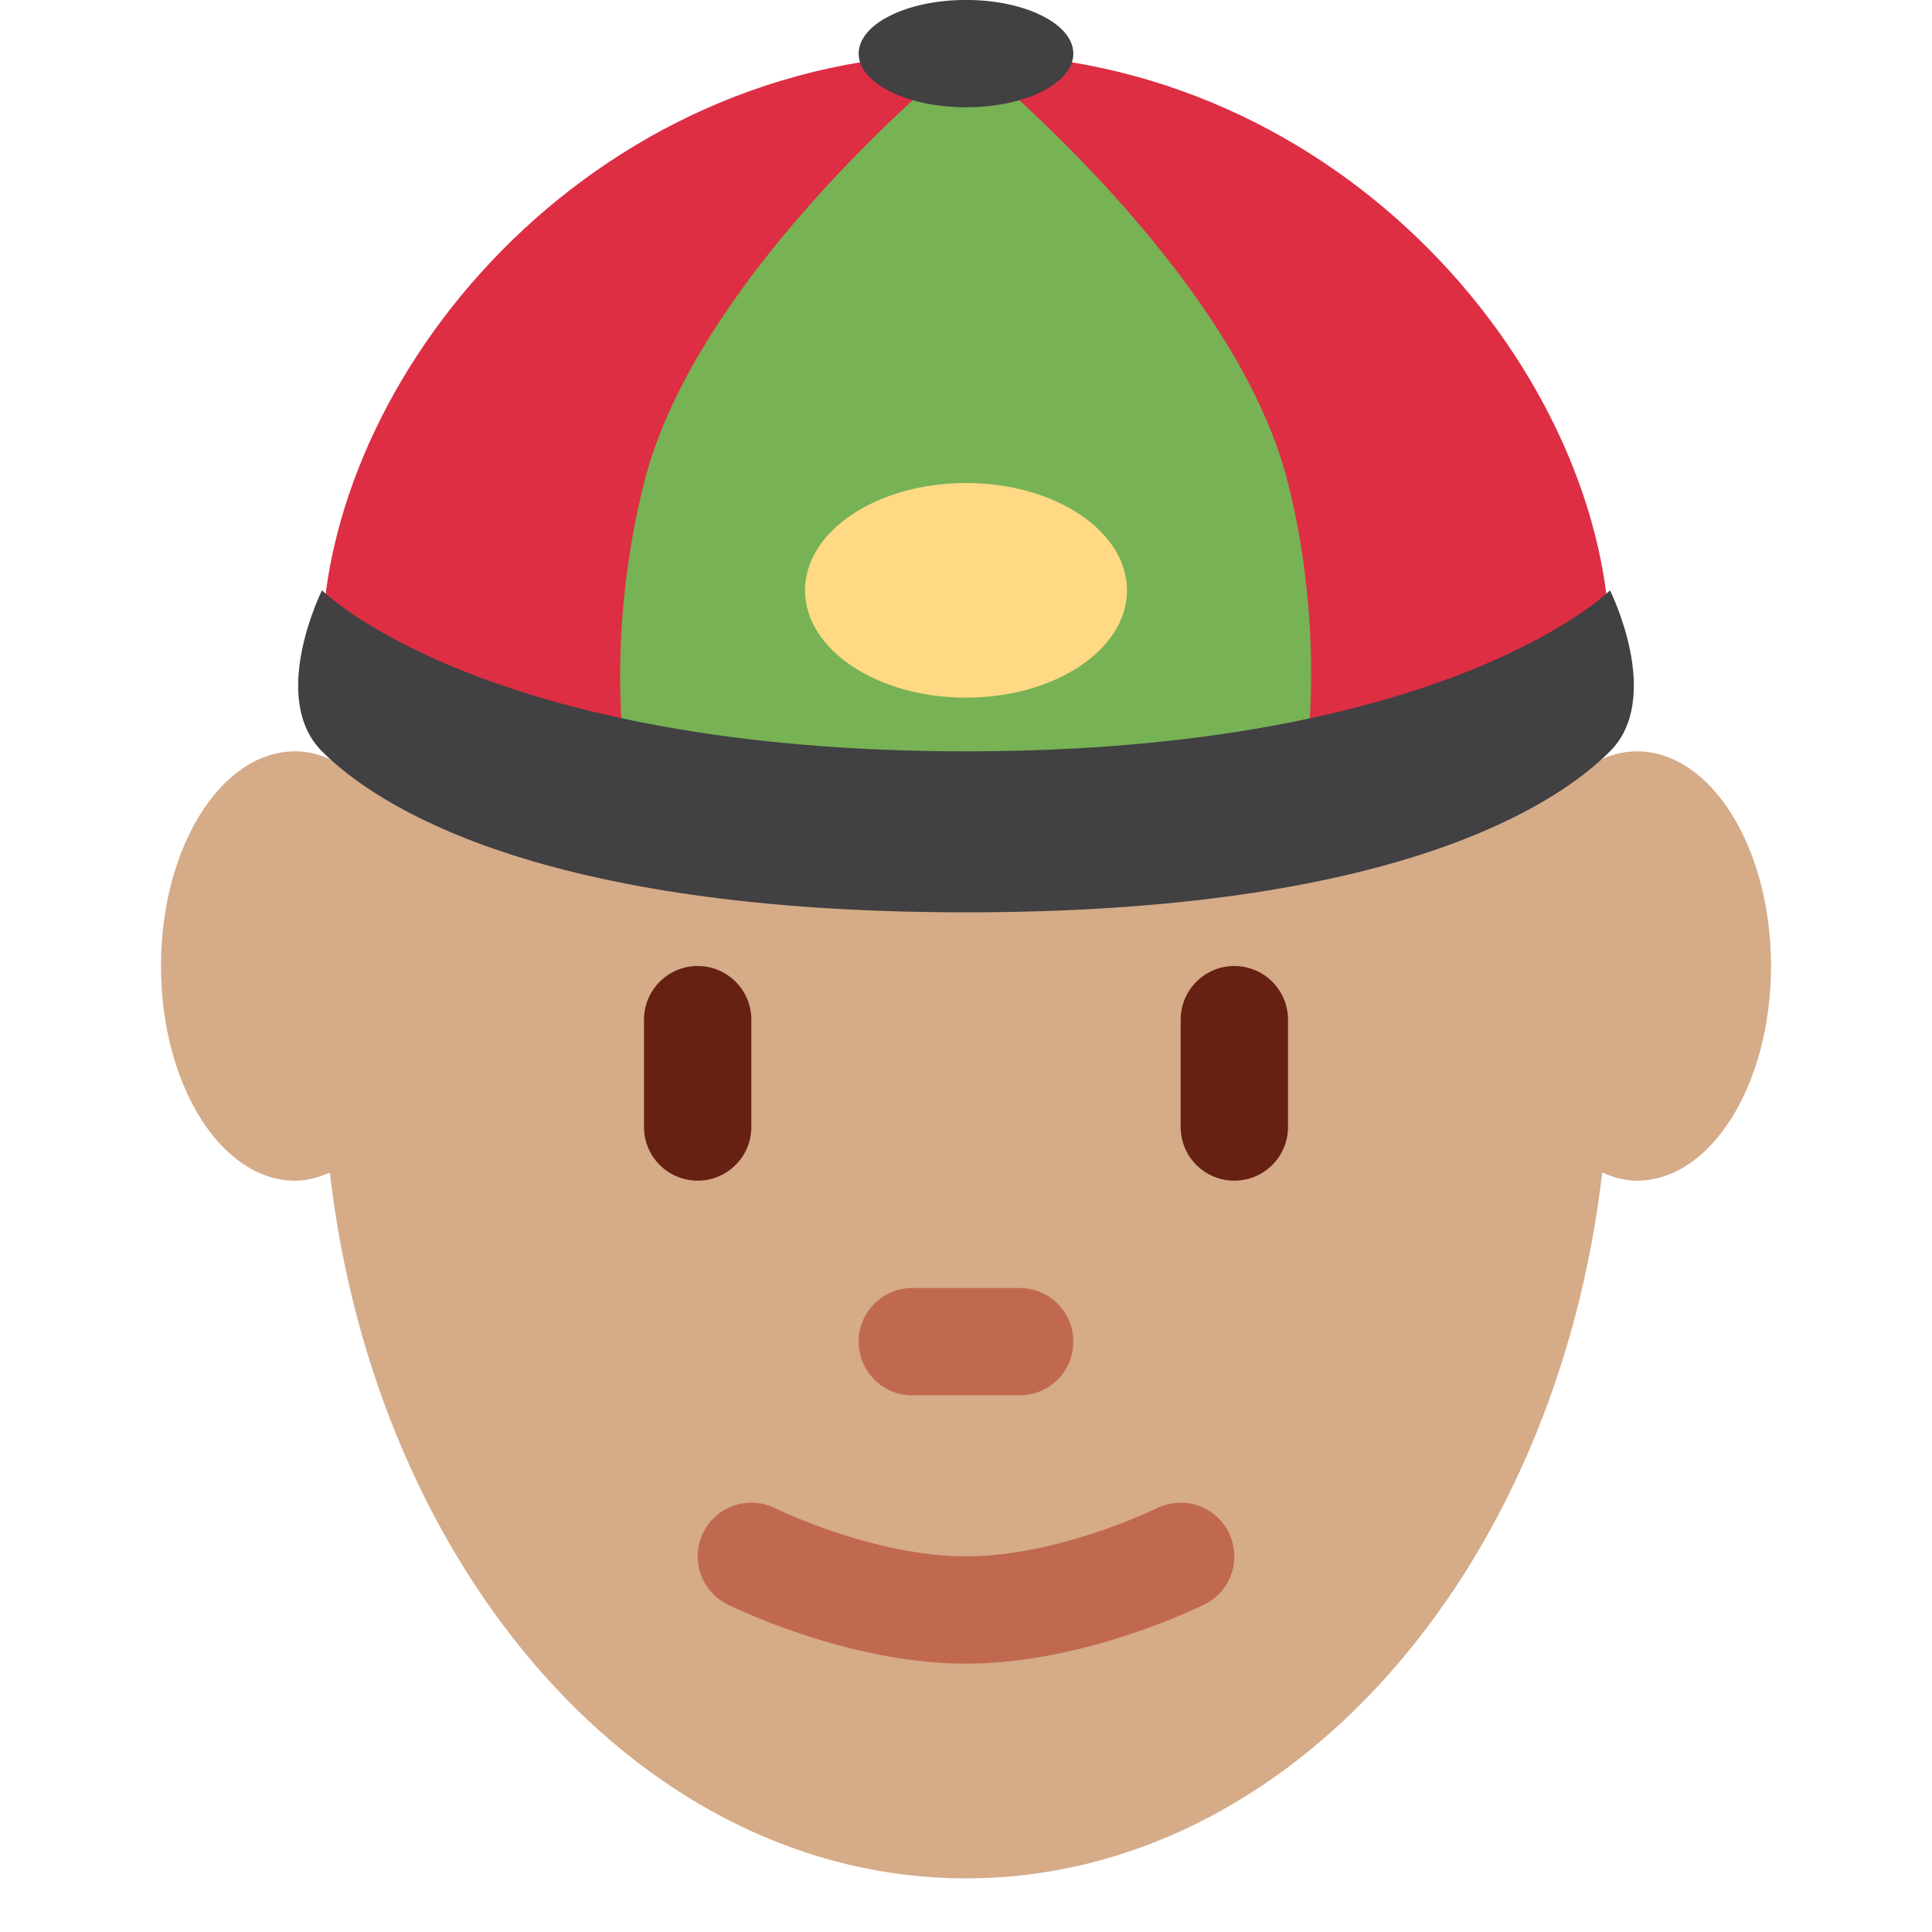 <?xml version="1.0" encoding="UTF-8" standalone="no"?><svg xmlns="http://www.w3.org/2000/svg" xmlns:cc="http://creativecommons.org/ns#" xmlns:dc="http://purl.org/dc/elements/1.1/" xmlns:rdf="http://www.w3.org/1999/02/22-rdf-syntax-ns#" xmlns:svg="http://www.w3.org/2000/svg" height="45" id="svg2" style="enable-background:new 0 0 45 45;" version="1.1" viewBox="0 0 45 45" width="45" xml:space="preserve"><defs id="defs6"><clipPath clipPathUnits="userSpaceOnUse" id="clipPath16"><path d="M 0,36 36,36 36,0 0,0 0,36 Z" id="path18"/></clipPath></defs><g id="g10" transform="matrix(1.25,0,0,-1.25,0,45)"><g id="g12"><g clip-path="url(#clipPath16)" id="g14"><g id="g20" transform="translate(30.5,22)"><path d="M 0,0 C -0.428,0 -0.824,-0.188 -1.177,-0.491 -2.81,5.54 -7.256,9.875 -12.5,9.875 -17.744,9.875 -22.191,5.54 -23.824,-0.491 -24.176,-0.188 -24.572,0 -25,0 c -1.381,0 -2.5,-1.791 -2.5,-4.001 0,-2.209 1.119,-4 2.5,-4 0.225,0 0.438,0.063 0.646,0.152 0.86,-7.439 5.832,-13.152 11.854,-13.152 6.021,0 10.993,5.713 11.855,13.153 0.207,-0.09 0.42,-0.153 0.645,-0.153 1.381,0 2.5,1.791 2.5,4 C 2.5,-1.791 1.381,0 0,0" id="path22" style="fill:#d5ab88;fill-opacity:1;fill-rule:nonzero;stroke:none"/></g><g id="g24" transform="translate(6,23.89)"><path d="M 0,0 C 0,5.055 4.958,11.111 12,11.111 19.041,11.111 24,5.055 24,0 24,-0.723 19.041,-2.889 12,-2.889 4.958,-2.889 0,-0.723 0,0" id="path26" style="fill:#dd2e44;fill-opacity:1;fill-rule:nonzero;stroke:none"/></g><g id="g28" transform="translate(18,5)"><path d="M 0,0 C -2.21,0 -4.357,1.061 -4.447,1.105 -4.94,1.352 -5.14,1.951 -4.895,2.445 -4.649,2.94 -4.05,3.14 -3.554,2.896 -3.536,2.886 -1.73,2 0,2 1.73,2 3.536,2.886 3.554,2.896 4.052,3.139 4.649,2.939 4.895,2.445 5.141,1.951 4.94,1.352 4.447,1.105 4.356,1.061 2.211,0 0,0" id="path30" style="fill:#c1694f;fill-opacity:1;fill-rule:nonzero;stroke:none"/></g><g id="g32" transform="translate(19,10)"><path d="m 0,0 -2,0 c -0.552,0 -1,0.447 -1,1 0,0.553 0.448,1 1,1 L 0,2 C 0.553,2 1,1.553 1,1 1,0.447 0.553,0 0,0" id="path34" style="fill:#c1694f;fill-opacity:1;fill-rule:nonzero;stroke:none"/></g><g id="g36" transform="translate(18,35)"><path d="m 0,0 c 0,0 5,-4 6,-8 0.97,-3.88 0,-7 0,-7 l -12,0 c 0,0 -1,2.999 0,7 1,4 6,8 6,8" id="path38" style="fill:#77b255;fill-opacity:1;fill-rule:nonzero;stroke:none"/></g><g id="g40" transform="translate(6,25)"><path d="m 0,0 c 0,0 3,-3 12,-3 9,0 12,3 12,3 0,0 1,-2 0,-3 -1,-1 -4,-3 -12,-3 -8,0 -11,2 -12,3 -1,1 0,3 0,3" id="path42" style="fill:#414042;fill-opacity:1;fill-rule:nonzero;stroke:none"/></g><g id="g44" transform="translate(16,35.001)"><path d="M 0,0 C 0,0.552 0.896,1 2,1 3.105,1 4,0.552 4,0 4,-0.552 3.105,-1 2,-1 0.896,-1 0,-0.552 0,0" id="path46" style="fill:#414042;fill-opacity:1;fill-rule:nonzero;stroke:none"/></g><g id="g48" transform="translate(15,25)"><path d="M 0,0 C 0,1.104 1.343,2 3,2 4.657,2 6,1.104 6,0 6,-1.105 4.657,-2 3,-2 1.343,-2 0,-1.105 0,0" id="path50" style="fill:#ffd983;fill-opacity:1;fill-rule:nonzero;stroke:none"/></g><g id="g52" transform="translate(13,14)"><path d="m 0,0 c -0.552,0 -1,0.447 -1,1 l 0,2 C -1,3.552 -0.552,4 0,4 0.552,4 1,3.552 1,3 L 1,1 C 1,0.447 0.552,0 0,0" id="path54" style="fill:#662113;fill-opacity:1;fill-rule:nonzero;stroke:none"/></g><g id="g56" transform="translate(23,14)"><path d="m 0,0 c -0.553,0 -1,0.447 -1,1 l 0,2 C -1,3.552 -0.553,4 0,4 0.553,4 1,3.552 1,3 L 1,1 C 1,0.447 0.553,0 0,0" id="path58" style="fill:#662113;fill-opacity:1;fill-rule:nonzero;stroke:none"/></g></g></g></g></svg>